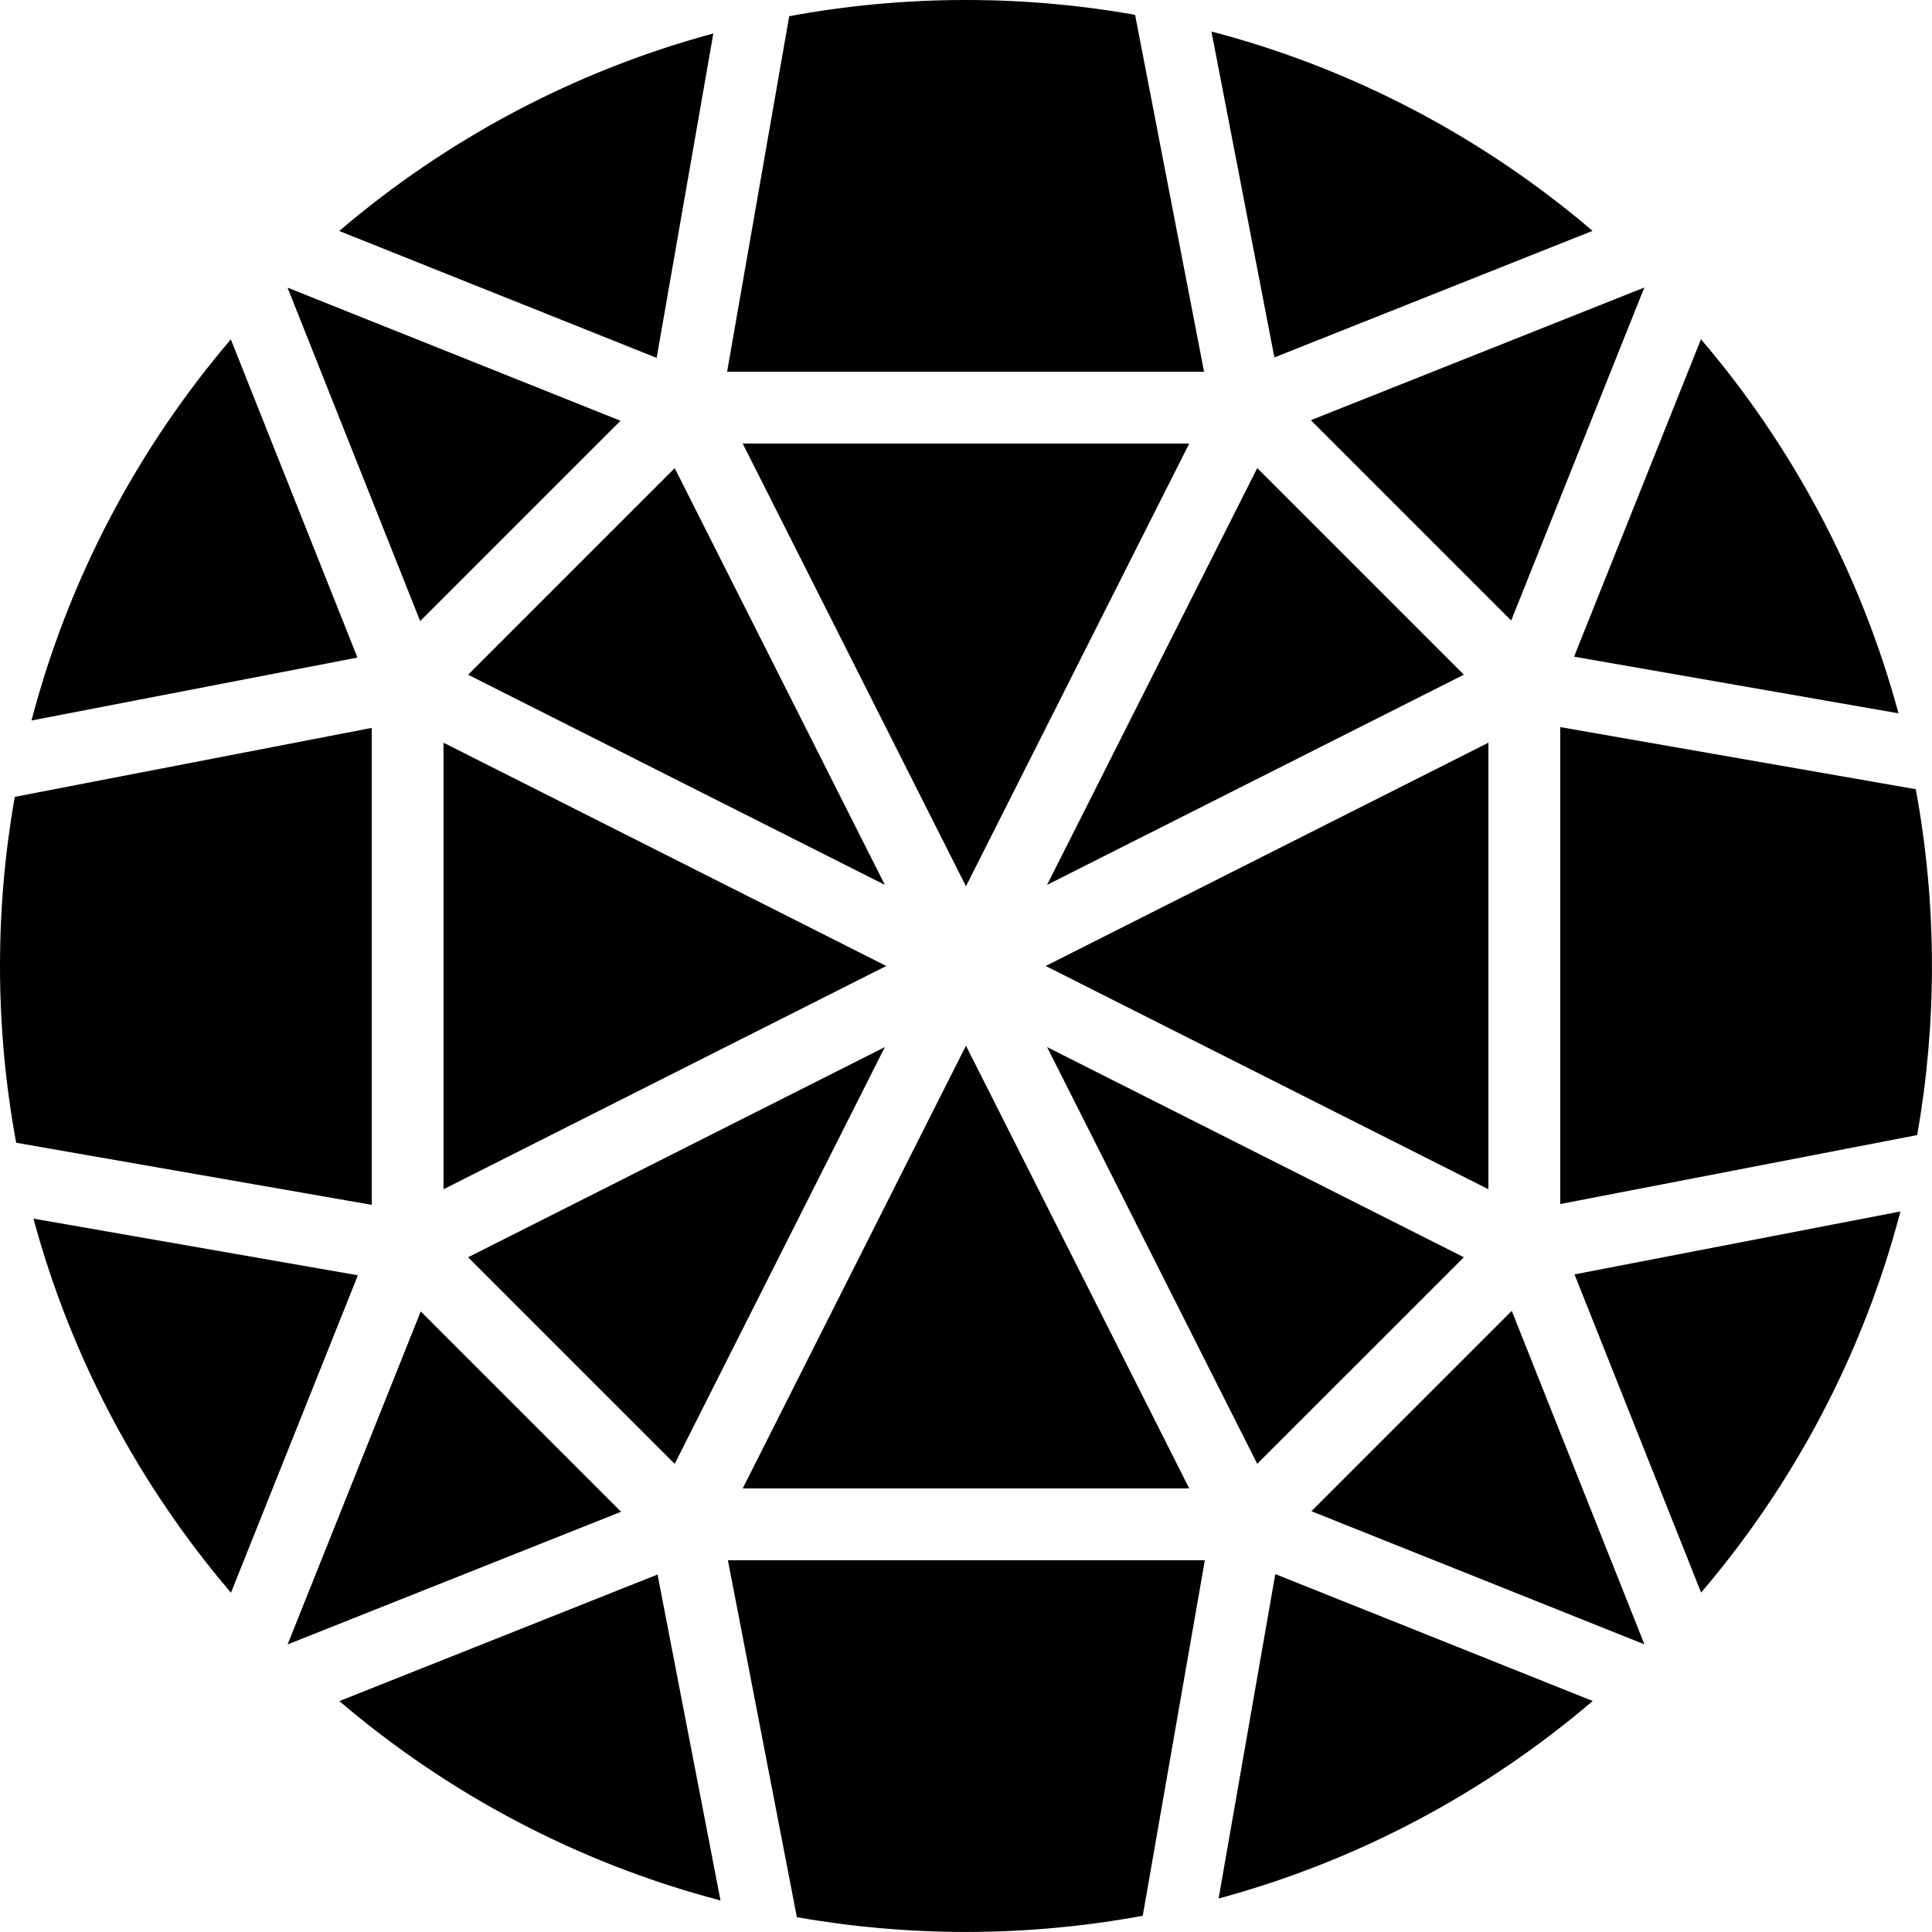 <svg version="1.1" id="Layer_1" xmlns="http://www.w3.org/2000/svg" xmlns:xlink="http://www.w3.org/1999/xlink" x="0px" y="0px"
	 width="226.777px" height="226.777px" viewBox="0 0 226.777 226.777" enable-background="new 0 0 226.777 226.777"
	 xml:space="preserve">
<g>
	<path fill="#000000" d="M43.633,85.44L1.734,93.536C0.594,99.981,0,106.615,0,113.386c0,7.086,0.656,14.021,1.899,20.749
		l41.735,7.29L43.633,85.44z"/>
	<polygon fill="#000000" points="113.385,104.029 139.592,52.062 87.177,52.062 	"/>
	<polygon fill="#000000" points="52.06,87.178 52.06,139.594 104.029,113.386 	"/>
	<polygon fill="#000000" points="171.824,79.196 147.574,54.945 122.904,103.867 	"/>
	<polygon fill="#000000" points="72.835,49.389 33.749,33.76 49.319,72.903 	"/>
	<polygon fill="#000000" points="193.011,33.749 153.868,49.322 177.383,72.837 	"/>
	<polygon fill="#000000" points="174.709,139.594 174.709,87.178 122.743,113.386 	"/>
	<polygon fill="#000000" points="193.022,193.011 177.449,153.868 153.933,177.384 	"/>
	<path fill="#000000" d="M149.588,41.955l37.348-14.858c-12.777-10.901-28.002-19.015-44.738-23.399L149.588,41.955z"/>
	<path fill="#000000" d="M226.771,113.386c0-7.087-0.656-14.021-1.899-20.749l-41.734-7.29v55.983l41.899-8.096
		C226.177,126.789,226.771,120.157,226.771,113.386z"/>
	<path fill="#000000" d="M184.763,77.079l38.081,6.651c-4.436-16.413-12.46-31.347-23.184-43.912L184.763,77.079z"/>
	<polygon fill="#000000" points="72.901,177.45 49.386,153.936 33.759,193.022 	"/>
	<path fill="#000000" d="M184.816,149.588l14.858,37.348c10.901-12.775,19.014-28.001,23.399-44.737L184.816,149.588z"/>
	<path fill="#000000" d="M186.953,199.661l-37.26-14.897l-6.652,38.082C159.452,218.41,174.388,210.386,186.953,199.661z"/>
	<polygon fill="#000000" points="171.825,147.575 122.904,122.904 147.574,171.824 	"/>
	<path fill="#000000" d="M85.347,43.635h55.984l-8.096-41.901C126.79,0.595,120.157,0,113.385,0c-7.089,0-14.022,0.656-20.749,1.902
		L85.347,43.635z"/>
	<path fill="#000000" d="M141.423,183.138H85.44l8.096,41.898c6.445,1.14,13.078,1.734,19.85,1.734
		c7.087,0,14.02-0.656,20.749-1.899L141.423,183.138z"/>
	<polygon fill="#000000" points="113.385,122.743 87.178,174.709 139.592,174.709 	"/>
	<path fill="#000000" d="M39.819,27.113l37.258,14.896L83.73,3.927C67.317,8.364,52.383,16.387,39.819,27.113z"/>
	<polygon fill="#000000" points="54.947,79.198 103.866,103.867 79.197,54.949 	"/>
	<path fill="#000000" d="M41.955,77.184L27.096,39.836C16.196,52.612,8.082,67.838,3.697,84.573L41.955,77.184z"/>
	<polygon fill="#000000" points="54.946,147.577 79.195,171.827 103.866,122.904 	"/>
	<path fill="#000000" d="M77.181,184.816l-37.346,14.858c12.775,10.901,28.002,19.014,44.738,23.399L77.181,184.816z"/>
	<path fill="#000000" d="M42.008,149.692l-38.081-6.651c4.435,16.411,12.46,31.348,23.184,43.912L42.008,149.692z"/>
</g>
</svg>
